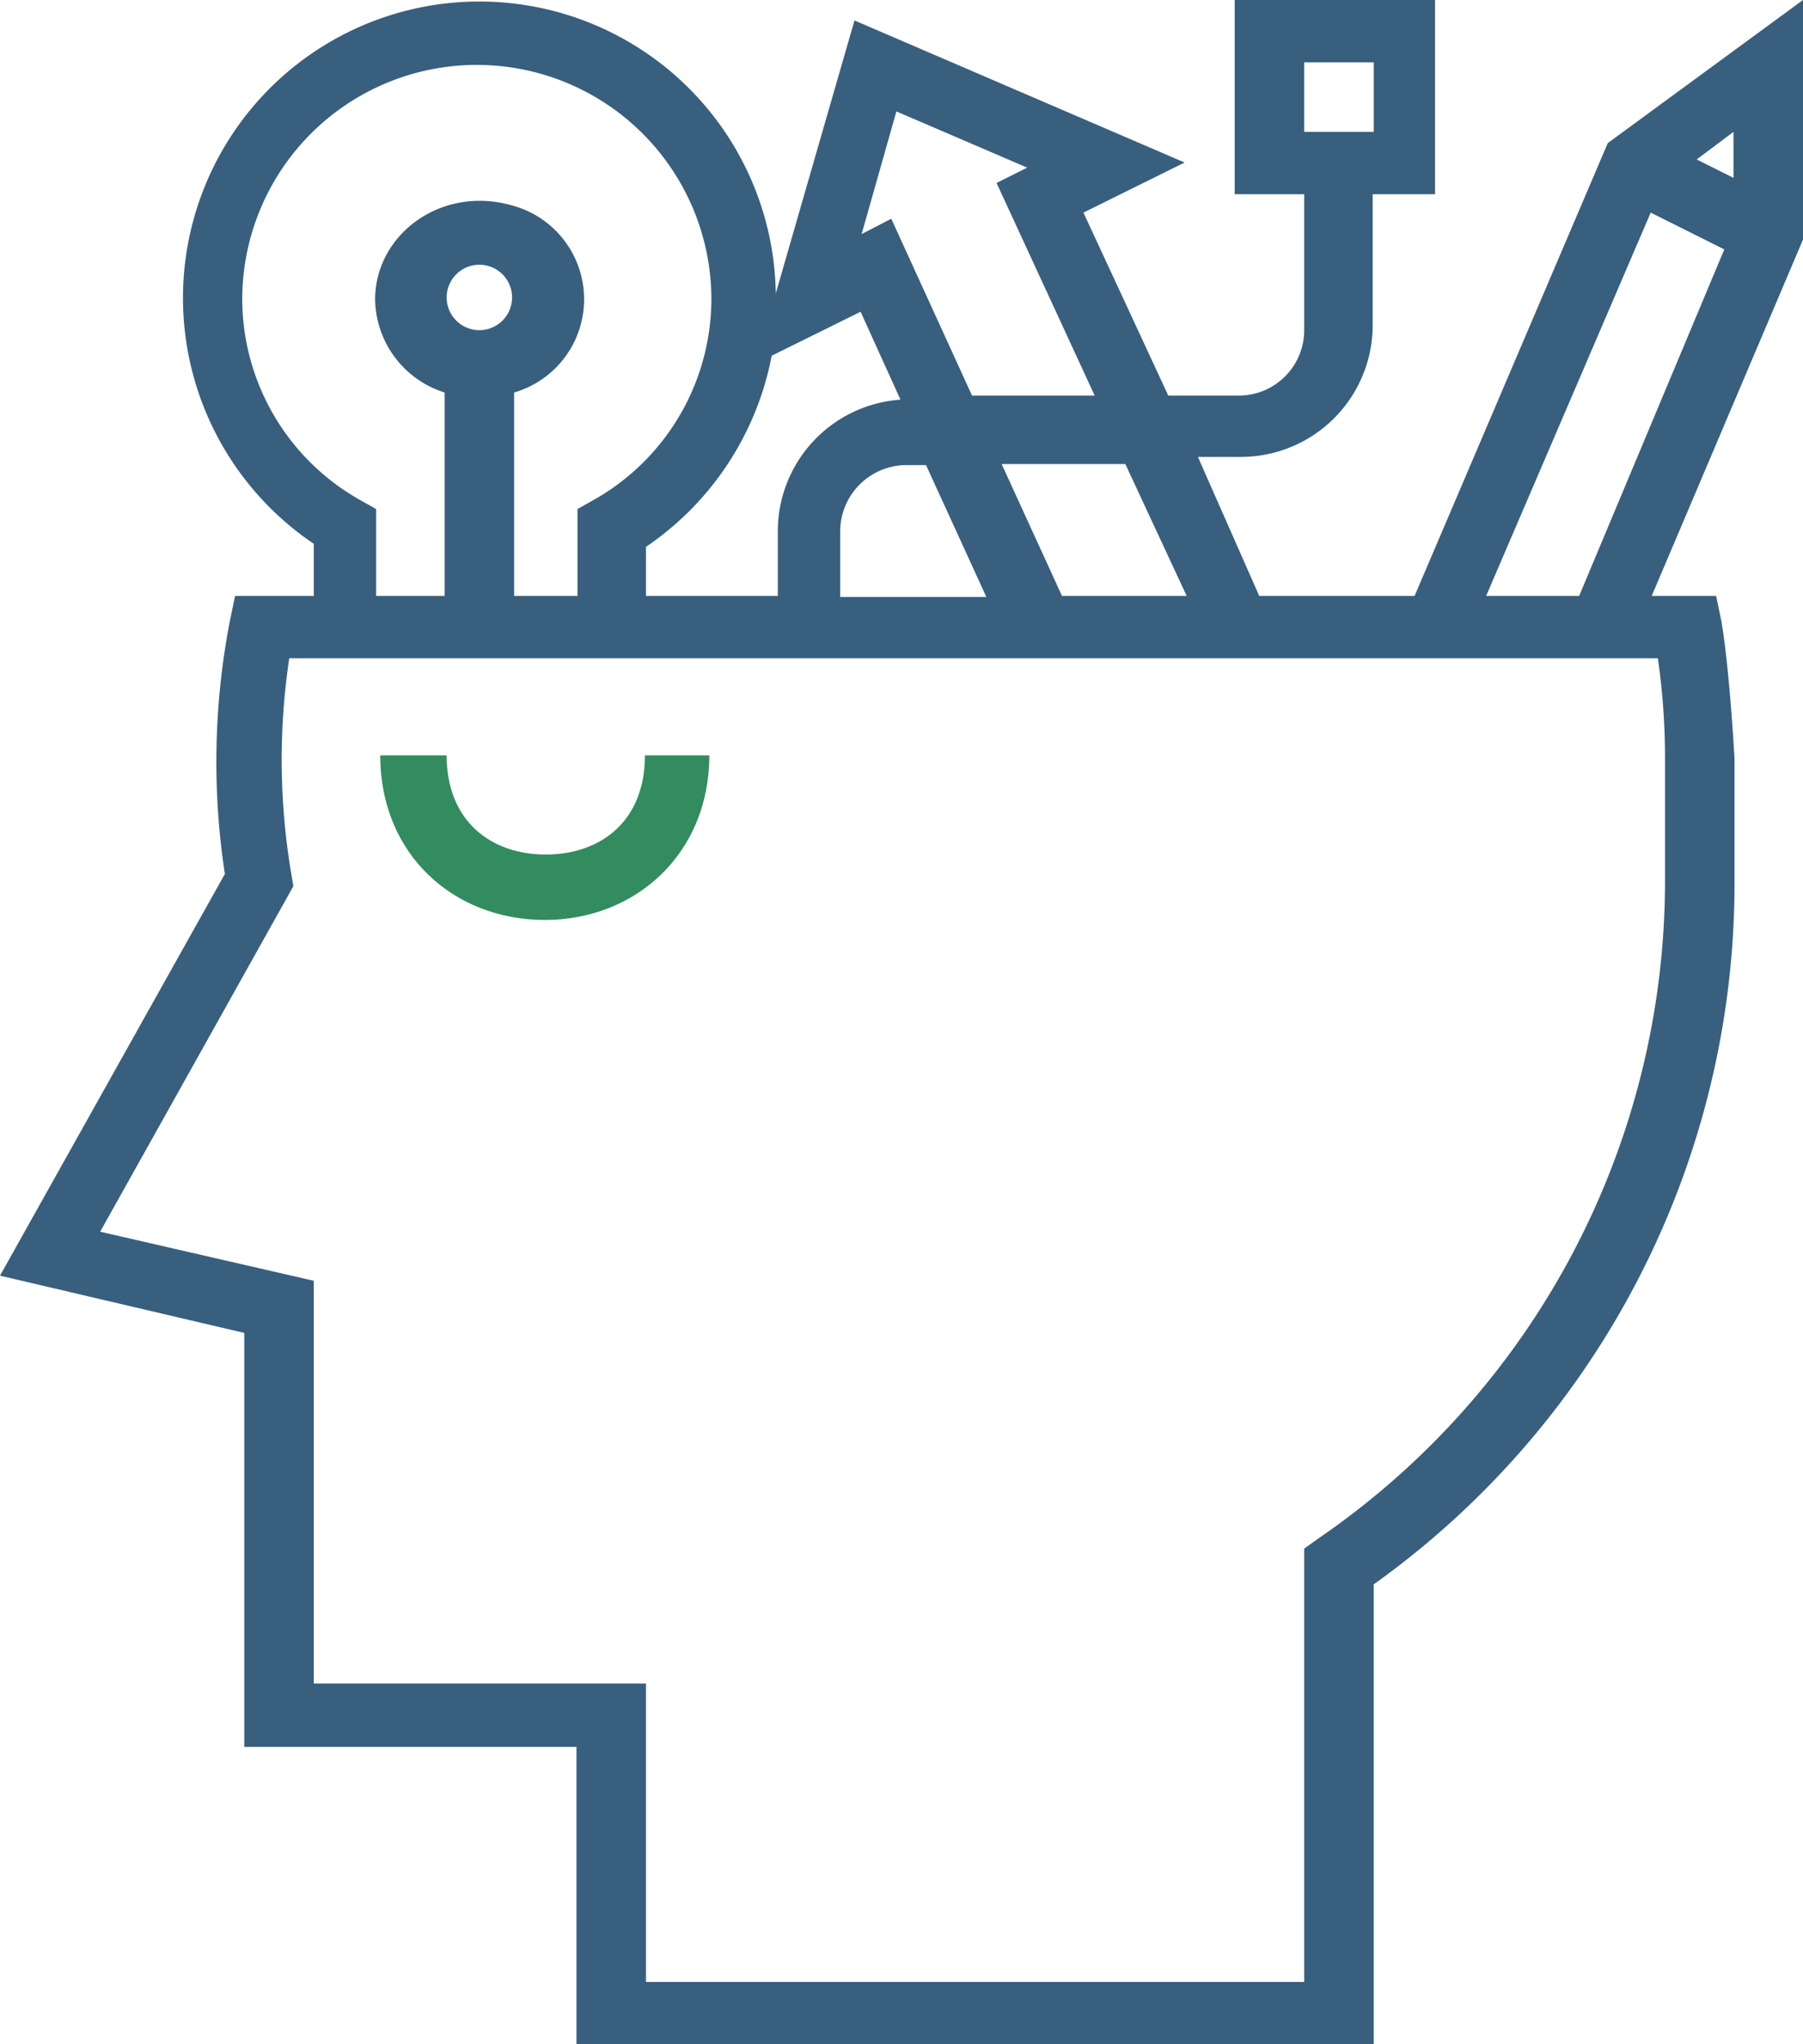 <svg xmlns="http://www.w3.org/2000/svg" viewBox="0 0 176.4 200"><title>strategy</title><path d="M176.4,0,157.3,14,138.4,58.3H123.2l-6-13.6h4.2a12.9,12.9,0,0,0,12.9-12.9V19h6.1V0H120.8V19h6.8V32.3a6.4,6.4,0,0,1-6.4,6.4h-6.9L106,20.8l9.9-4.9L83.6,2,75.9,28.7A29,29,0,1,0,30.7,53.2v5.1H23l-.5,2.4A72.6,72.6,0,0,0,22,85.5L0,124.8l23.9,5.6v40.5H56.4V200h78V155a84.3,84.3,0,0,0,35.3-69.1V74.2s-.5-9-1.3-13.5l-.5-2.4h-6.3l14.9-35.1V0ZM127.6,12.9V6.1h6.8v6.8ZM116.1,58.3H103.9L98,45.4h12.1ZM87.7,10.9l12.8,5.5-3,1.5,9.6,20.8H95.1L87.2,21.4l-2.9,1.5Zm8.8,47.5H82.2V52a6.5,6.5,0,0,1,6.5-6.5h1.9ZM84.2,30.5l3.9,8.6a12.9,12.9,0,0,0-12,12.8v6.4H63.2V53.5A29.2,29.2,0,0,0,75.5,34.8ZM23.7,29.3a22.9,22.9,0,0,1,45.9,0A22.6,22.6,0,0,1,58.1,48.9l-1.6.9v8.5H50.3V38.4a9.5,9.5,0,0,0-.2-18.3c-7-2-13.4,2.9-13.4,9.2a9.7,9.7,0,0,0,6.8,9.1V58.3H36.8V49.8l-1.6-.9A22.6,22.6,0,0,1,23.7,29.3Zm23.2,3a3.2,3.2,0,1,1,3.2-3.2A3.2,3.2,0,0,1,46.9,32.3ZM162.2,64.4a68.2,68.2,0,0,1,.7,9.7V86.2A78,78,0,0,1,129,150.5l-1.4,1v42.4H63.2V164.7H30.7V125.3L9.8,120.5,28.7,86.7l-.2-1.2a67,67,0,0,1-.2-21.1H162.2Zm-7.7-6.1h-9.1l16.1-37.5,7.2,3.6Zm15.1-40.9-3.6-1.8,3.6-2.7Z" fill="#385f7e"/><path d="M53.4,83.6c-5.3,0-9.7-3.2-9.7-9.7H37.2c0,9.7,7.2,16.1,16.1,16.1s16.1-6.5,16.1-16.1H63.1C63.1,80.4,58.7,83.6,53.4,83.6Z" fill="#338c5f"/></svg>